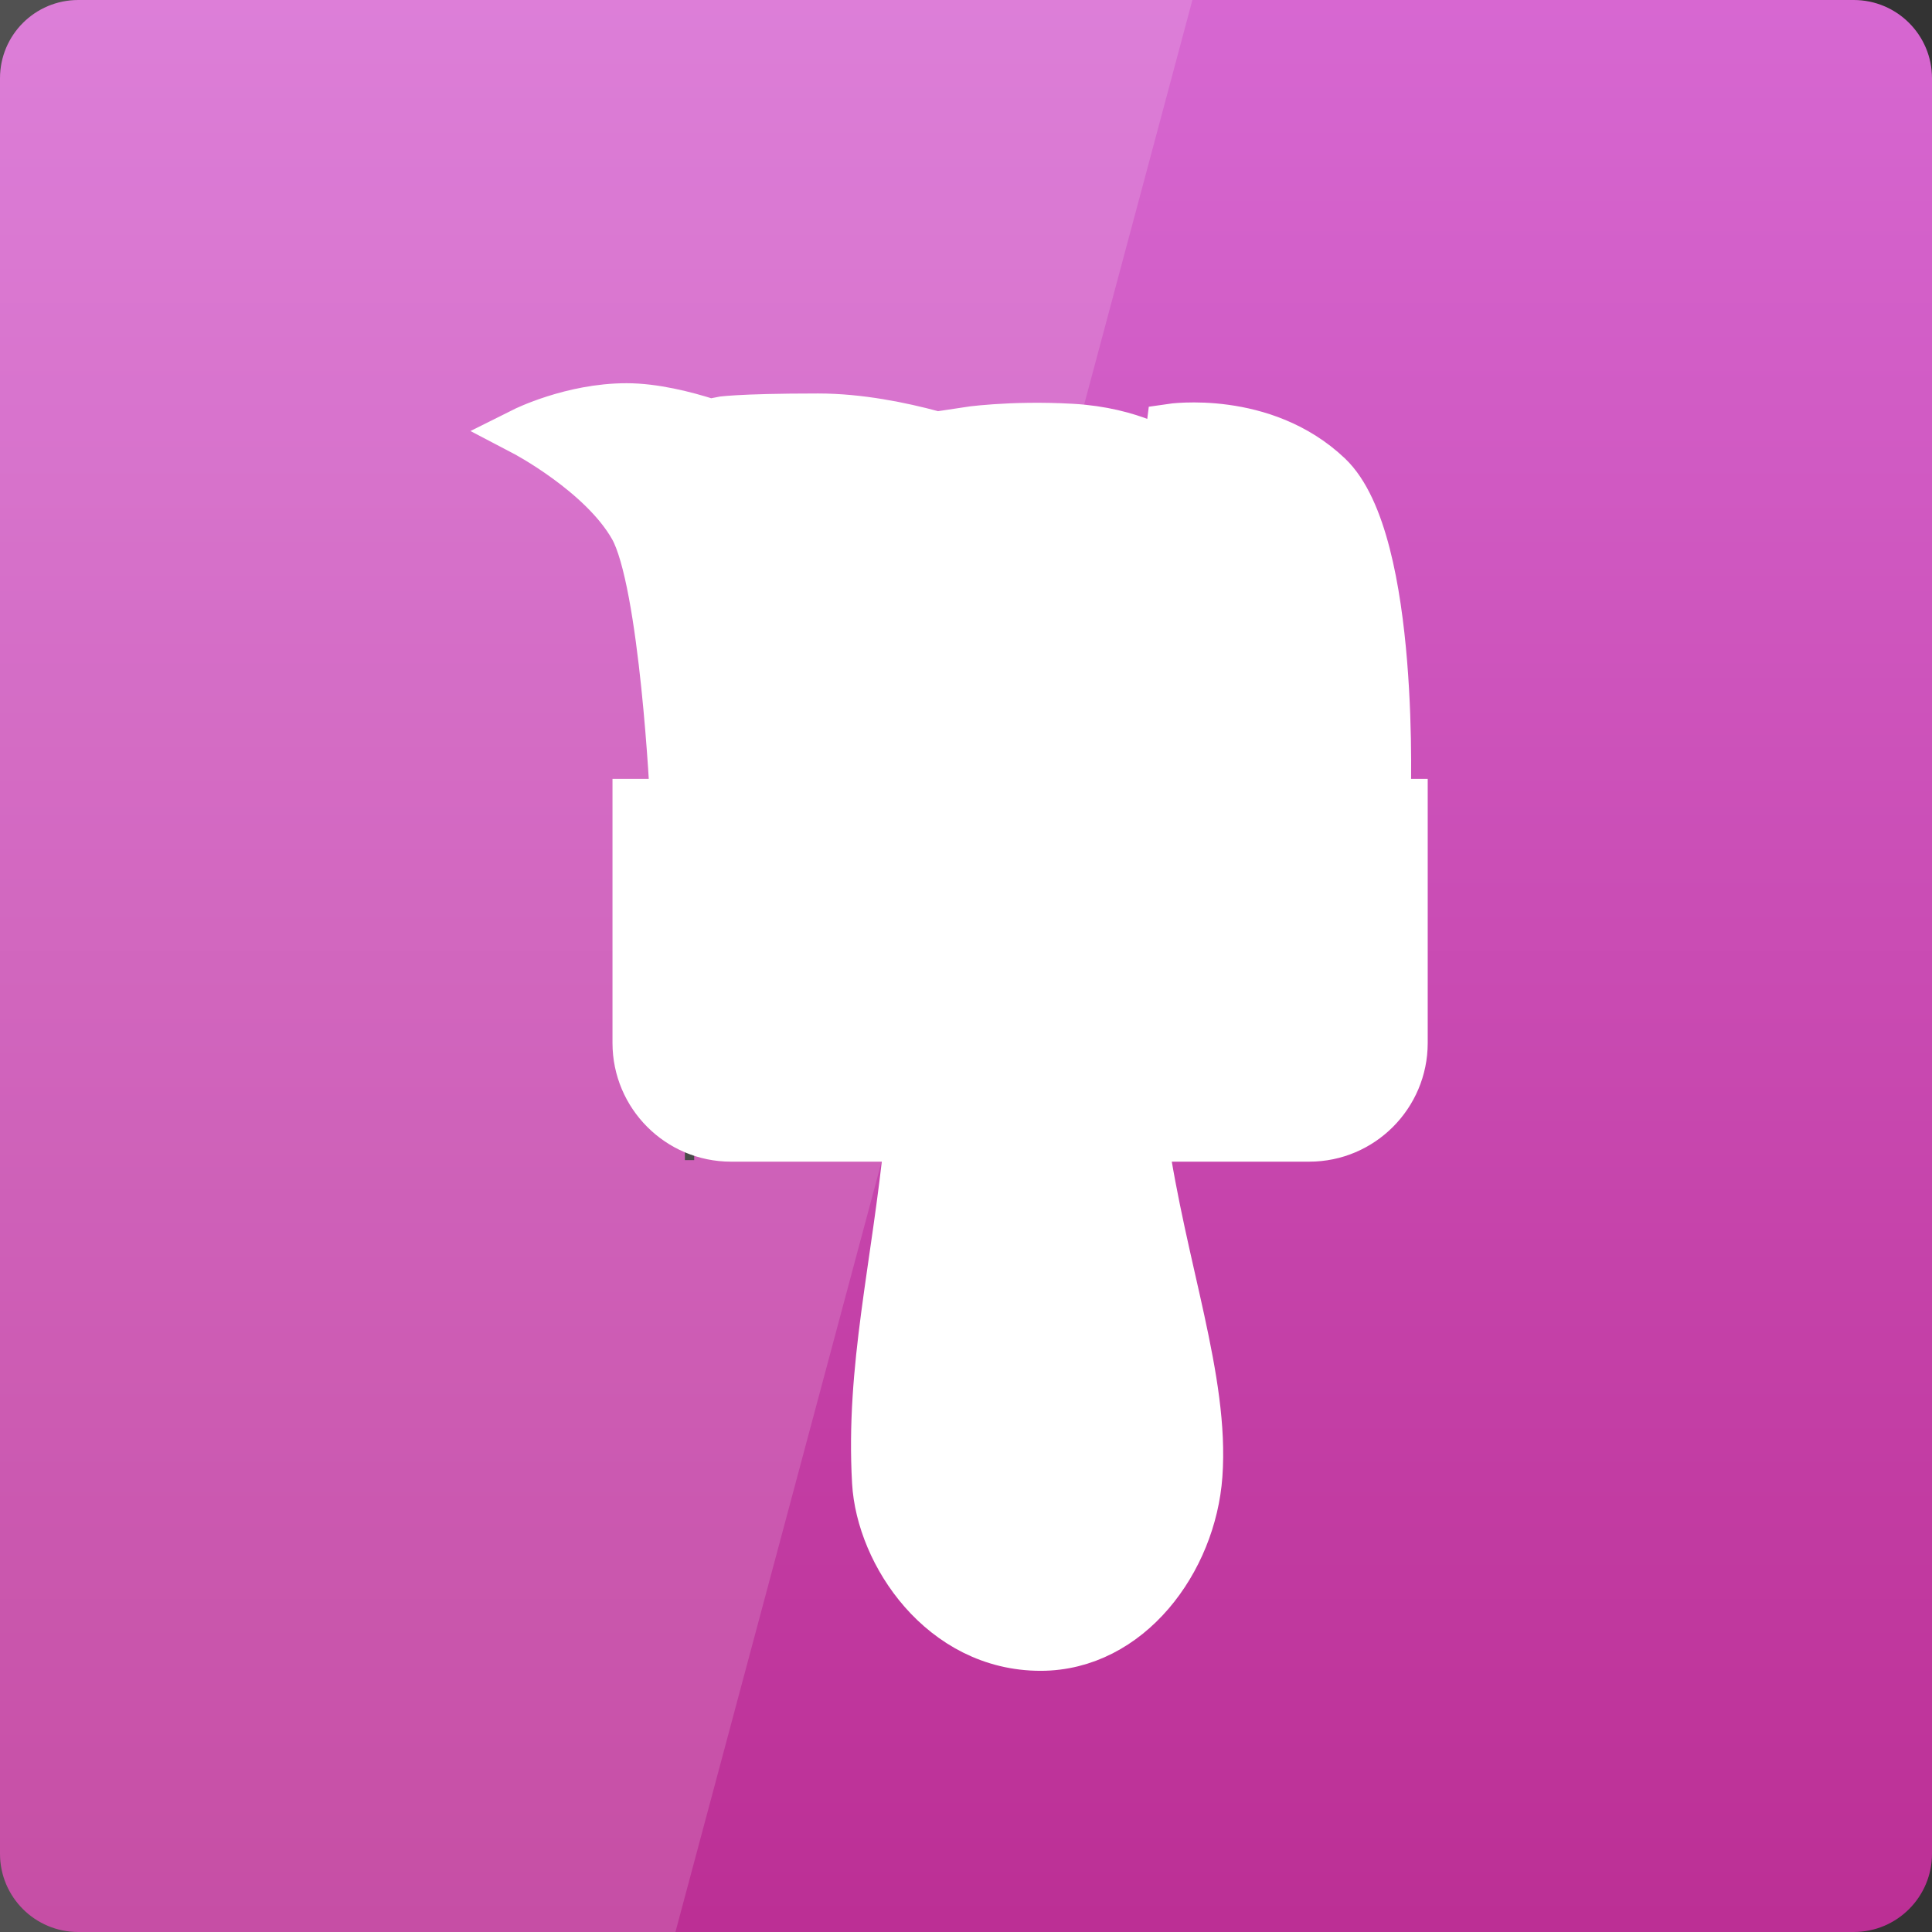 <svg width="64" xmlns="http://www.w3.org/2000/svg" height="64" viewBox="0 0 64 64" xmlns:xlink="http://www.w3.org/1999/xlink">
<rect x="0" y="0" width="64" height="64" fill="#333333" stroke="none"/>
<defs>
<linearGradient gradientTransform="matrix(1.333 0 0 -1.333 0 1403.15)" id="linear0" y1="1053.158" y2="1004.847" gradientUnits="userSpaceOnUse" x2="0">
<stop offset="0" style="stop-color:#d768d2"/>
<stop offset="1" style="stop-color:#bc2f95"/>
</linearGradient>
<linearGradient gradientTransform="matrix(1.361 0 0 1.362 -13.602 991.159)" id="linear1" y1="37.766" x1="28.513" y2="30.828" gradientUnits="userSpaceOnUse" x2="28.422">
<stop offset="0" style="stop-color:#fff;stop-opacity:.573"/>
<stop offset="1" style="stop-color:#fff;stop-opacity:0"/>
</linearGradient>
</defs>
<path style="fill:url(#linear0)" d="M 2.594 64 L 61.406 64 C 62.84 64 64 62.84 64 61.406 L 64 2.594 C 64 1.16 62.84 0 61.406 0 L 2.594 0 C 1.16 0 0 1.16 0 2.594 L 0 61.406 C 0 62.84 1.16 64 2.594 64 Z "/>
<path style="fill:#fff;fill-opacity:.149" d="M 0 0 L 0 64 L 22.375 64 L 39.5 0 Z "/>
<path style="fill:#4a4a4a" d="M 22.688 37.234 L 23.199 37.234 C 23.352 37.234 23.469 37.266 23.547 37.336 C 23.629 37.402 23.672 37.5 23.672 37.625 C 23.672 37.75 23.629 37.844 23.547 37.914 C 23.469 37.98 23.352 38.012 23.199 38.012 L 22.996 38.012 L 22.996 38.43 L 22.688 38.43 L 22.688 37.234 M 22.996 37.457 L 22.996 37.789 L 23.168 37.789 C 23.227 37.789 23.273 37.773 23.305 37.746 C 23.336 37.715 23.352 37.676 23.352 37.621 C 23.352 37.566 23.336 37.523 23.305 37.496 C 23.273 37.469 23.227 37.453 23.168 37.453 L 22.996 37.453 M 24.434 37.434 C 24.34 37.434 24.266 37.469 24.215 37.535 C 24.164 37.605 24.137 37.703 24.137 37.828 C 24.137 37.957 24.164 38.051 24.215 38.121 C 24.266 38.191 24.34 38.227 24.434 38.227 C 24.527 38.227 24.602 38.191 24.652 38.121 C 24.703 38.051 24.73 37.953 24.73 37.828 C 24.73 37.703 24.703 37.605 24.652 37.535 C 24.602 37.469 24.527 37.434 24.434 37.434 M 24.434 37.207 C 24.625 37.207 24.777 37.262 24.883 37.375 C 24.992 37.484 25.047 37.637 25.047 37.828 C 25.047 38.023 24.992 38.176 24.883 38.285 C 24.777 38.395 24.625 38.449 24.434 38.449 C 24.242 38.449 24.09 38.395 23.98 38.285 C 23.875 38.172 23.82 38.023 23.82 37.828 C 23.82 37.637 23.875 37.484 23.98 37.375 C 24.09 37.262 24.242 37.207 24.434 37.207 M 25.281 37.23 L 25.625 37.23 L 26.059 38.051 L 26.059 37.23 L 26.352 37.23 L 26.352 38.426 L 26.004 38.426 L 25.57 37.605 L 25.57 38.426 L 25.281 38.426 L 25.281 37.23 M 26.484 37.23 L 26.82 37.23 L 27.09 37.656 L 27.363 37.23 L 27.699 37.23 L 27.246 37.922 L 27.246 38.426 L 26.938 38.426 L 26.938 37.922 L 26.484 37.23 "/>
<g style="stroke-width:1.21">
<g style="fill:#fff;stroke:#fff">
<path d="M 16.761 1024.533 L 34.45 1024.533 C 34.45 1024.533 34.705 1018.061 33.006 1016.444 C 31.392 1014.909 29.092 1015.252 29.092 1015.252 L 29.007 1015.934 C 29.007 1015.934 28.157 1015.337 26.625 1015.252 C 25.096 1015.167 23.991 1015.337 23.991 1015.337 L 24.501 1015.85 C 24.501 1015.85 22.374 1014.997 20.332 1014.997 C 18.293 1014.997 17.865 1015.082 17.865 1015.082 L 18.633 1015.507 C 18.633 1015.507 16.931 1014.742 15.571 1014.742 C 14.209 1014.742 13.02 1015.337 13.02 1015.337 C 13.02 1015.337 14.974 1016.359 15.741 1017.722 C 16.506 1019.084 16.761 1024.533 16.761 1024.533 Z " transform="matrix(1.333 0 0 1.333 0 -1339.15)"/>
<path d="M 15.826 1024.574 L 15.826 1030.533 C 15.826 1031.825 16.875 1032.877 18.164 1032.877 L 22.588 1032.877 C 22.26 1036.143 21.618 1038.604 21.779 1041.443 C 21.879 1043.222 23.42 1045.53 25.86 1045.53 C 28.049 1045.53 29.622 1043.397 29.774 1041.273 C 29.944 1038.906 28.884 1036.149 28.412 1032.877 L 32.537 1032.877 C 33.826 1032.877 34.875 1031.825 34.875 1030.533 L 34.875 1024.574 C 34.875 1024.574 15.826 1024.574 15.826 1024.574 Z " transform="matrix(1.333 0 0 1.333 0 -1339.15)"/>
</g>
<path style="fill:none;stroke:url(#linear1)" d="M 23.991 1031.227 C 23.73 1033.841 22.775 1038.616 22.907 1040.887 C 22.986 1042.31 23.807 1044.262 25.758 1044.262 C 27.51 1044.262 28.418 1042.533 28.538 1040.834 C 28.676 1038.941 27.498 1033.847 27.12 1031.227 Z " transform="matrix(1.333 0 0 1.333 0 -1339.15)"/>
</g>
<g style="fill:#fff">
<path d="M 22.008 27.77 L 22.008 34.664 C 22.008 36.172 23.117 37.113 24.621 37.113 L 43.094 37.113 C 44.598 37.113 45.594 36.172 45.594 34.664 L 45.594 27.77 C 45.594 27.77 22.008 27.77 22.008 27.77 Z "/>
<path d="M 44.461 27.859 L 44.461 31.34 C 44.461 32.082 43.777 32.684 42.93 32.684 L 24.672 32.684 C 23.824 32.684 23.141 32.082 23.141 31.34 L 23.141 27.859 C 23.141 27.859 44.461 27.859 44.461 27.859 Z "/>
<path d="M 19.457 14.859 C 19.457 14.859 21.555 16.168 22.062 18.098 C 22.574 20.027 22.859 21.898 22.859 21.898 L 24.273 18.777 L 25.863 20.309 L 26.43 17.812 L 29.832 18.719 L 28.926 16.848 L 32.555 18.551 L 32.441 17.301 L 33.973 18.664 L 35.219 17.527 L 37.941 18.719 L 39.527 17.188 L 41.797 18.664 C 41.797 18.664 41.398 17.641 41.625 17.699 C 41.852 17.754 43.836 18.438 43.836 18.438 L 44.348 19.062 C 44.348 19.062 44 17.32 43.215 16.621 C 41.684 15.258 39.527 15.371 39.527 15.371 L 39.301 16.961 C 39.301 16.961 37.43 15.656 35.844 15.43 C 34.254 15.203 32.668 15.484 32.668 15.484 L 32.328 16.168 C 32.328 16.168 30.344 15.371 28.586 15.203 C 26.828 15.031 24.559 15.09 24.559 15.09 L 24.445 15.715 C 24.445 15.715 22.801 14.918 22.062 14.863 C 21.328 14.805 19.512 14.918 19.457 14.863 Z "/>
<path style="fill-opacity:.514" d="M 35.301 48.688 C 35.301 49.691 34.488 50.504 33.488 50.504 C 32.484 50.504 31.672 49.691 31.672 48.688 C 31.672 47.684 32.484 46.871 33.488 46.871 C 34.488 46.871 35.301 47.684 35.301 48.688 Z "/>
</g>
</svg>
